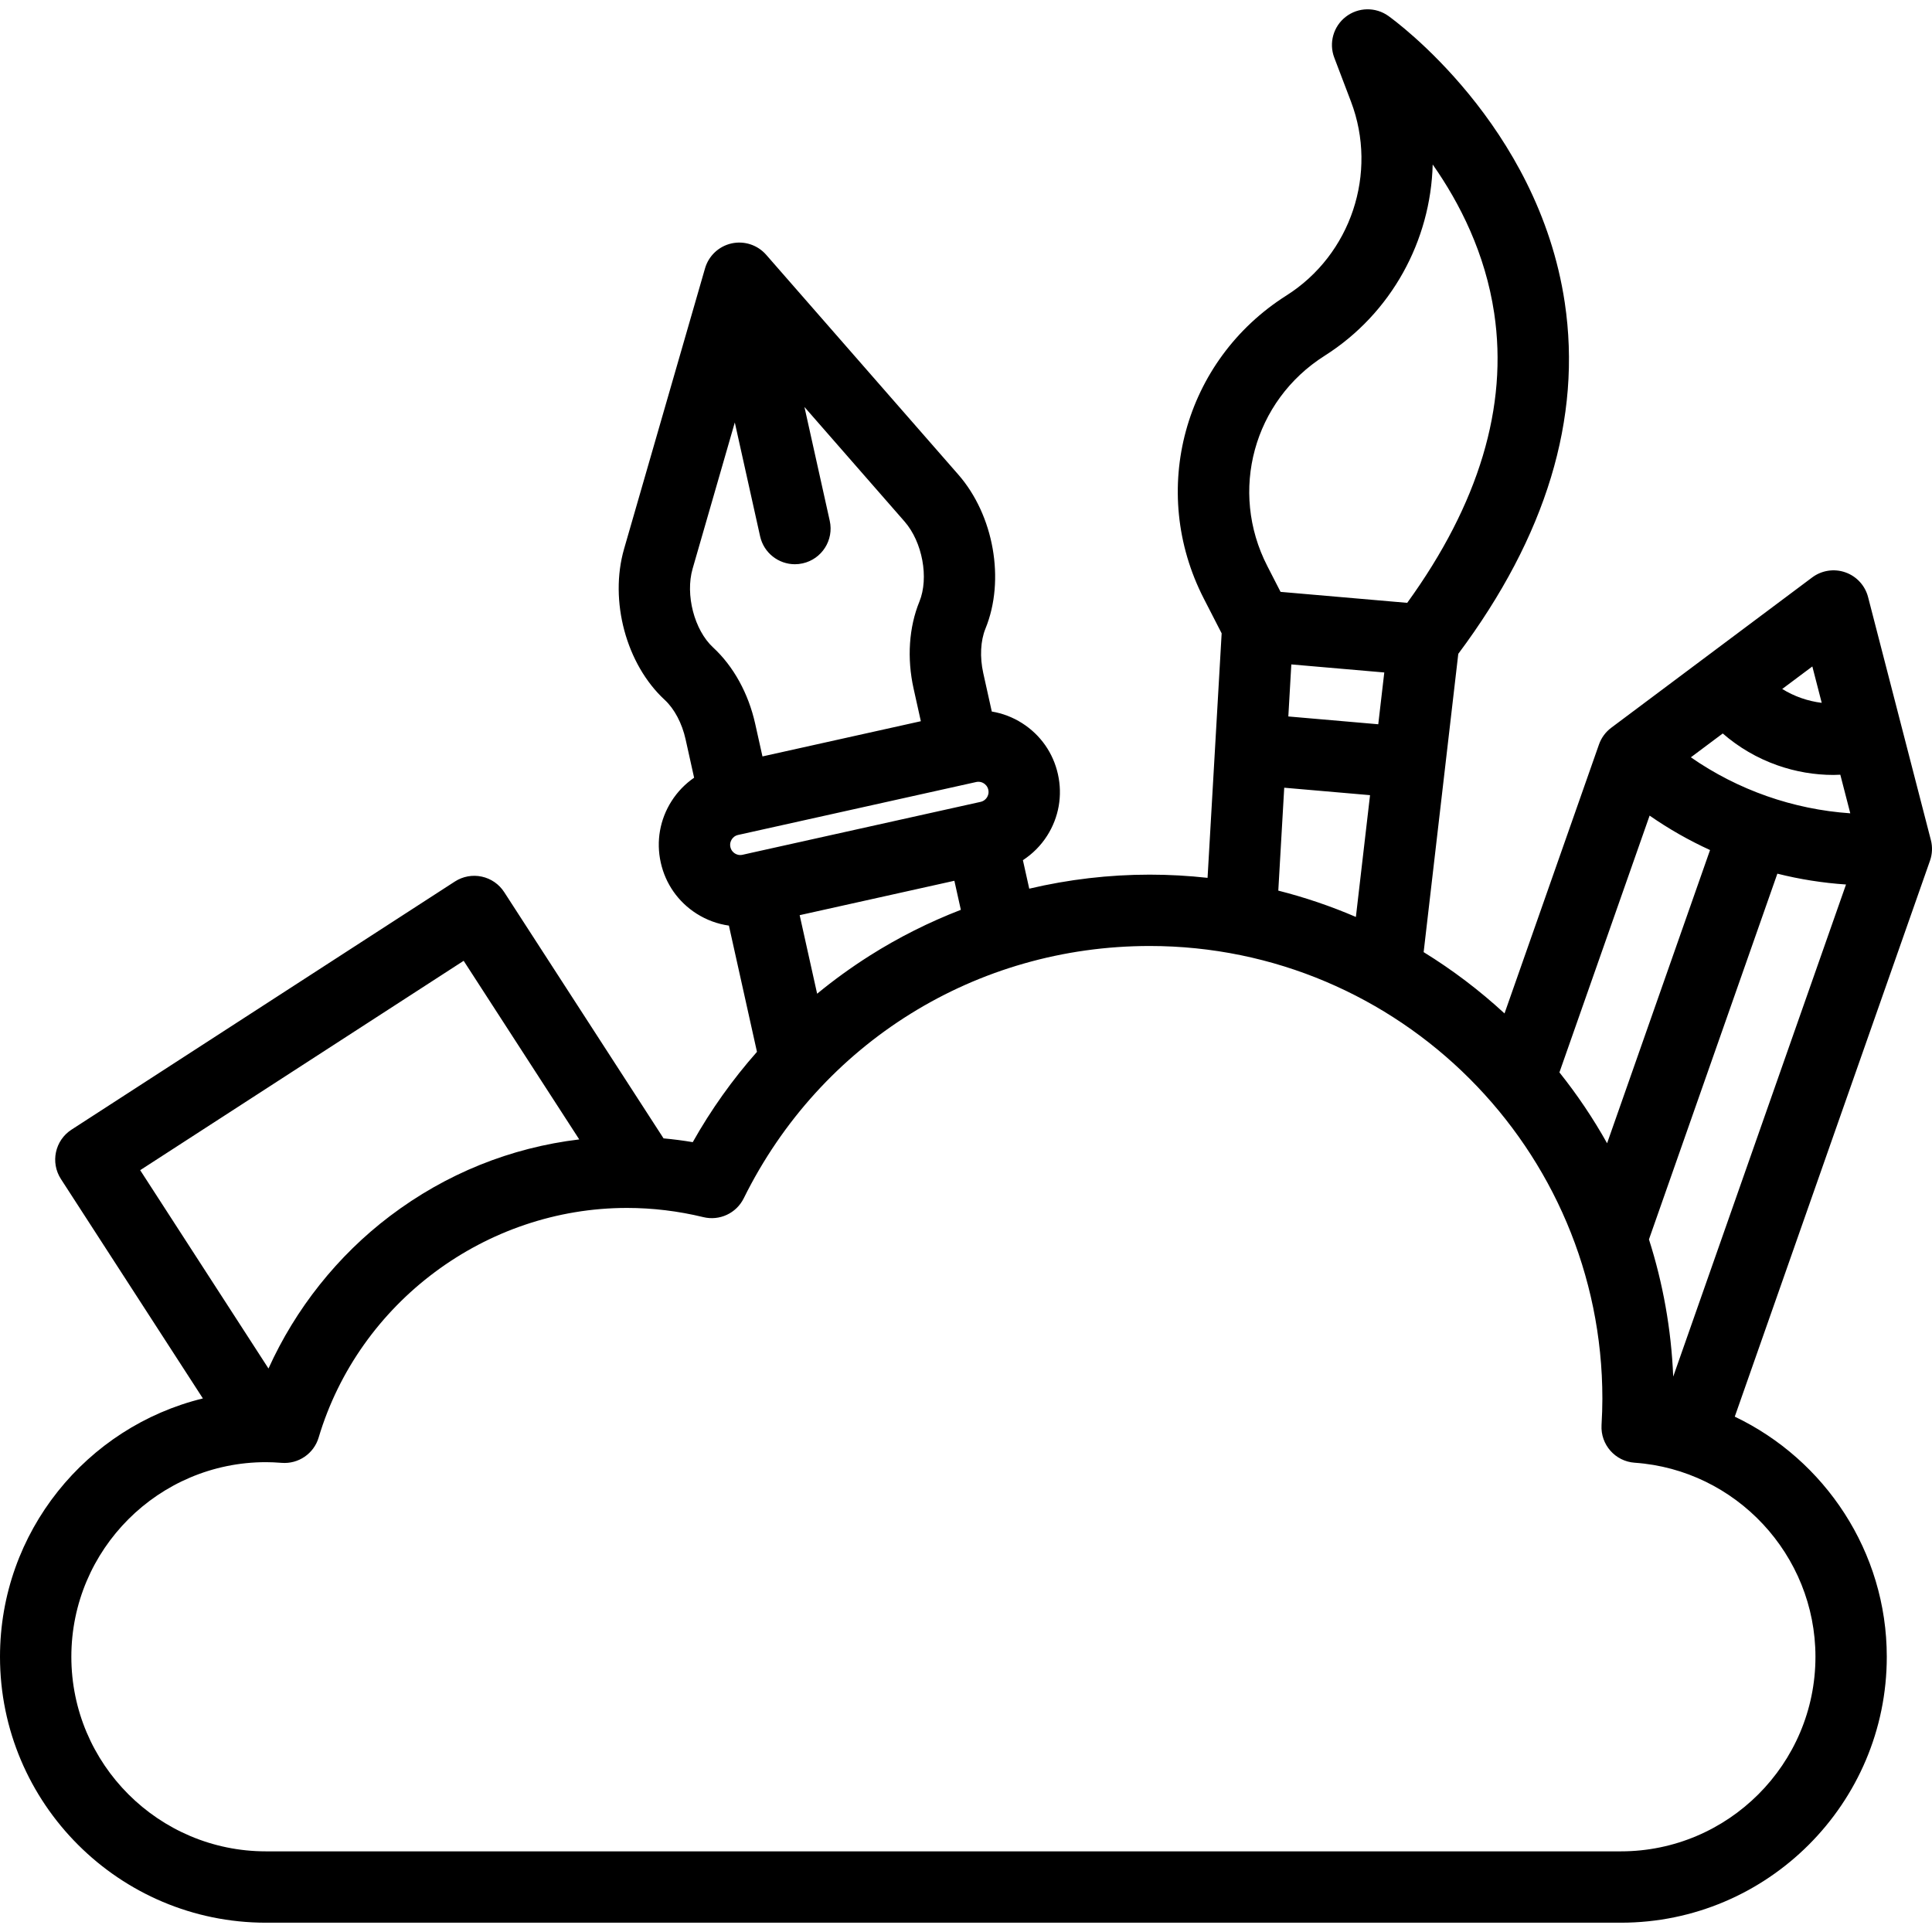 <svg width="129" height="129" viewBox="0 0 129 129" fill="none" xmlns="http://www.w3.org/2000/svg">
<path d="M128.924 56.087L124.732 39.867C124.533 39.098 123.964 38.478 123.215 38.216C122.466 37.953 121.635 38.08 120.999 38.556L107.585 48.591C107.206 48.874 106.92 49.264 106.764 49.709L100.457 67.667C98.797 66.136 96.989 64.764 95.057 63.574L97.37 43.656C103.24 35.8 105.633 27.913 104.479 20.202C102.699 8.311 93.106 1.354 92.699 1.063C91.845 0.455 90.692 0.476 89.861 1.118C89.03 1.759 88.717 2.868 89.09 3.85L90.207 6.787C92.019 11.557 90.205 17.001 85.894 19.731C79.052 24.064 76.681 32.764 80.379 39.969L81.57 42.288L80.629 58.614C79.36 58.474 78.071 58.4 76.765 58.4C74.038 58.4 71.341 58.72 68.723 59.337L68.299 57.434C68.941 57.016 69.495 56.466 69.919 55.8C70.699 54.574 70.955 53.117 70.639 51.698C70.325 50.279 69.475 49.067 68.249 48.287C67.622 47.888 66.934 47.627 66.222 47.509L65.653 44.946C65.414 43.871 65.468 42.786 65.801 41.969C67.124 38.728 66.361 34.404 63.986 31.688L51.156 17.01C50.583 16.355 49.696 16.064 48.846 16.253C47.996 16.442 47.316 17.081 47.075 17.918L41.67 36.648C40.671 40.114 41.81 44.354 44.382 46.73C45.029 47.329 45.538 48.289 45.777 49.364L46.346 51.928C45.752 52.337 45.239 52.863 44.84 53.49C44.059 54.717 43.803 56.174 44.119 57.593C44.434 59.012 45.283 60.223 46.509 61.004C47.176 61.428 47.91 61.696 48.669 61.803L50.543 70.232C48.91 72.08 47.471 74.1 46.255 76.262C45.608 76.152 44.957 76.07 44.305 76.009L33.665 59.566C33.322 59.035 32.782 58.663 32.164 58.531C31.547 58.398 30.901 58.517 30.371 58.86L4.773 75.428C3.669 76.143 3.353 77.618 4.067 78.722L13.547 93.374C5.782 95.27 0 102.282 0 110.622C0 120.413 7.966 128.379 17.757 128.379H108.224C118.016 128.379 125.981 120.413 125.981 110.622C125.981 103.611 121.843 97.46 115.831 94.59L128.865 57.472C129.022 57.026 129.043 56.544 128.924 56.087ZM121.01 44.499L121.637 46.929C121.174 46.872 120.716 46.766 120.268 46.609C119.82 46.452 119.396 46.247 118.999 46.003L121.01 44.499ZM110.145 54.458C111.422 55.347 112.774 56.114 114.18 56.758L107.306 76.335C106.373 74.669 105.307 73.087 104.123 71.604L110.145 54.458ZM88.443 23.756C92.921 20.92 95.529 16.054 95.661 10.983C97.478 13.57 99.171 16.922 99.767 20.907C100.7 27.139 98.745 33.642 93.96 40.252L85.503 39.519L84.618 37.794C82.052 32.796 83.697 26.761 88.443 23.756ZM86.022 47.838L86.222 44.363L92.429 44.901L92.027 48.359L86.022 47.838ZM91.478 53.093L90.533 61.225C88.868 60.509 87.137 59.919 85.352 59.467L85.748 52.596L91.478 53.093ZM47.613 43.23C46.358 42.07 45.744 39.709 46.247 37.968L49.063 28.208L50.752 35.808C50.999 36.919 51.983 37.674 53.075 37.674C53.246 37.674 53.42 37.655 53.594 37.616C54.878 37.331 55.688 36.059 55.402 34.774L53.713 27.174L60.398 34.823C61.591 36.187 62.035 38.586 61.389 40.169C60.688 41.887 60.55 43.95 61.001 45.979L61.485 48.156L50.91 50.507L50.425 48.33C49.974 46.3 48.976 44.489 47.613 43.23ZM50.035 56.971C50.027 56.973 50.02 56.976 50.012 56.977L49.578 57.074C49.351 57.124 49.175 57.053 49.066 56.984C48.958 56.915 48.819 56.785 48.769 56.559C48.718 56.332 48.79 56.155 48.859 56.047C48.927 55.939 49.057 55.8 49.284 55.749L49.619 55.675C49.619 55.675 49.619 55.675 49.619 55.675L65.18 52.216C65.233 52.204 65.284 52.199 65.331 52.199C65.486 52.199 65.608 52.253 65.691 52.306C65.799 52.375 65.939 52.505 65.989 52.732C66.039 52.958 65.968 53.135 65.899 53.243C65.83 53.351 65.7 53.49 65.474 53.541L50.035 56.971ZM64.156 60.749C62.038 61.568 59.994 62.591 58.057 63.819C56.837 64.593 55.669 65.439 54.56 66.351L53.394 61.106L63.724 58.809L64.156 60.749ZM9.36 78.133L30.959 64.153L38.676 76.079C34.09 76.629 29.772 78.369 26.04 81.194C22.533 83.848 19.73 87.388 17.927 91.376L9.36 78.133ZM121.218 110.622C121.218 117.787 115.388 123.615 108.224 123.615H17.757C10.593 123.615 4.764 117.787 4.764 110.622C4.764 103.457 10.593 97.629 17.757 97.629C18.072 97.629 18.415 97.644 18.806 97.675C19.93 97.764 20.956 97.058 21.277 95.982C23.971 86.957 32.435 80.654 41.86 80.654C43.57 80.654 45.287 80.861 46.961 81.268C48.045 81.532 49.166 81.01 49.66 80.01C54.8 69.619 65.186 63.164 76.765 63.164C93.431 63.164 106.991 76.723 106.991 93.39C106.991 93.925 106.972 94.502 106.935 95.154C106.861 96.455 107.846 97.575 109.147 97.666C115.915 98.139 121.218 103.831 121.218 110.622ZM111.721 91.916C111.589 88.736 111.031 85.663 110.101 82.755L118.675 58.335C120.175 58.712 121.709 58.954 123.259 59.058L111.721 91.916ZM112.899 50.566L115.028 48.974C116.095 49.902 117.331 50.627 118.69 51.104C119.901 51.529 121.16 51.743 122.421 51.743C122.573 51.743 122.726 51.735 122.878 51.728L123.544 54.305C119.729 54.044 116.038 52.747 112.899 50.566Z" fill="black"/>
</svg>
